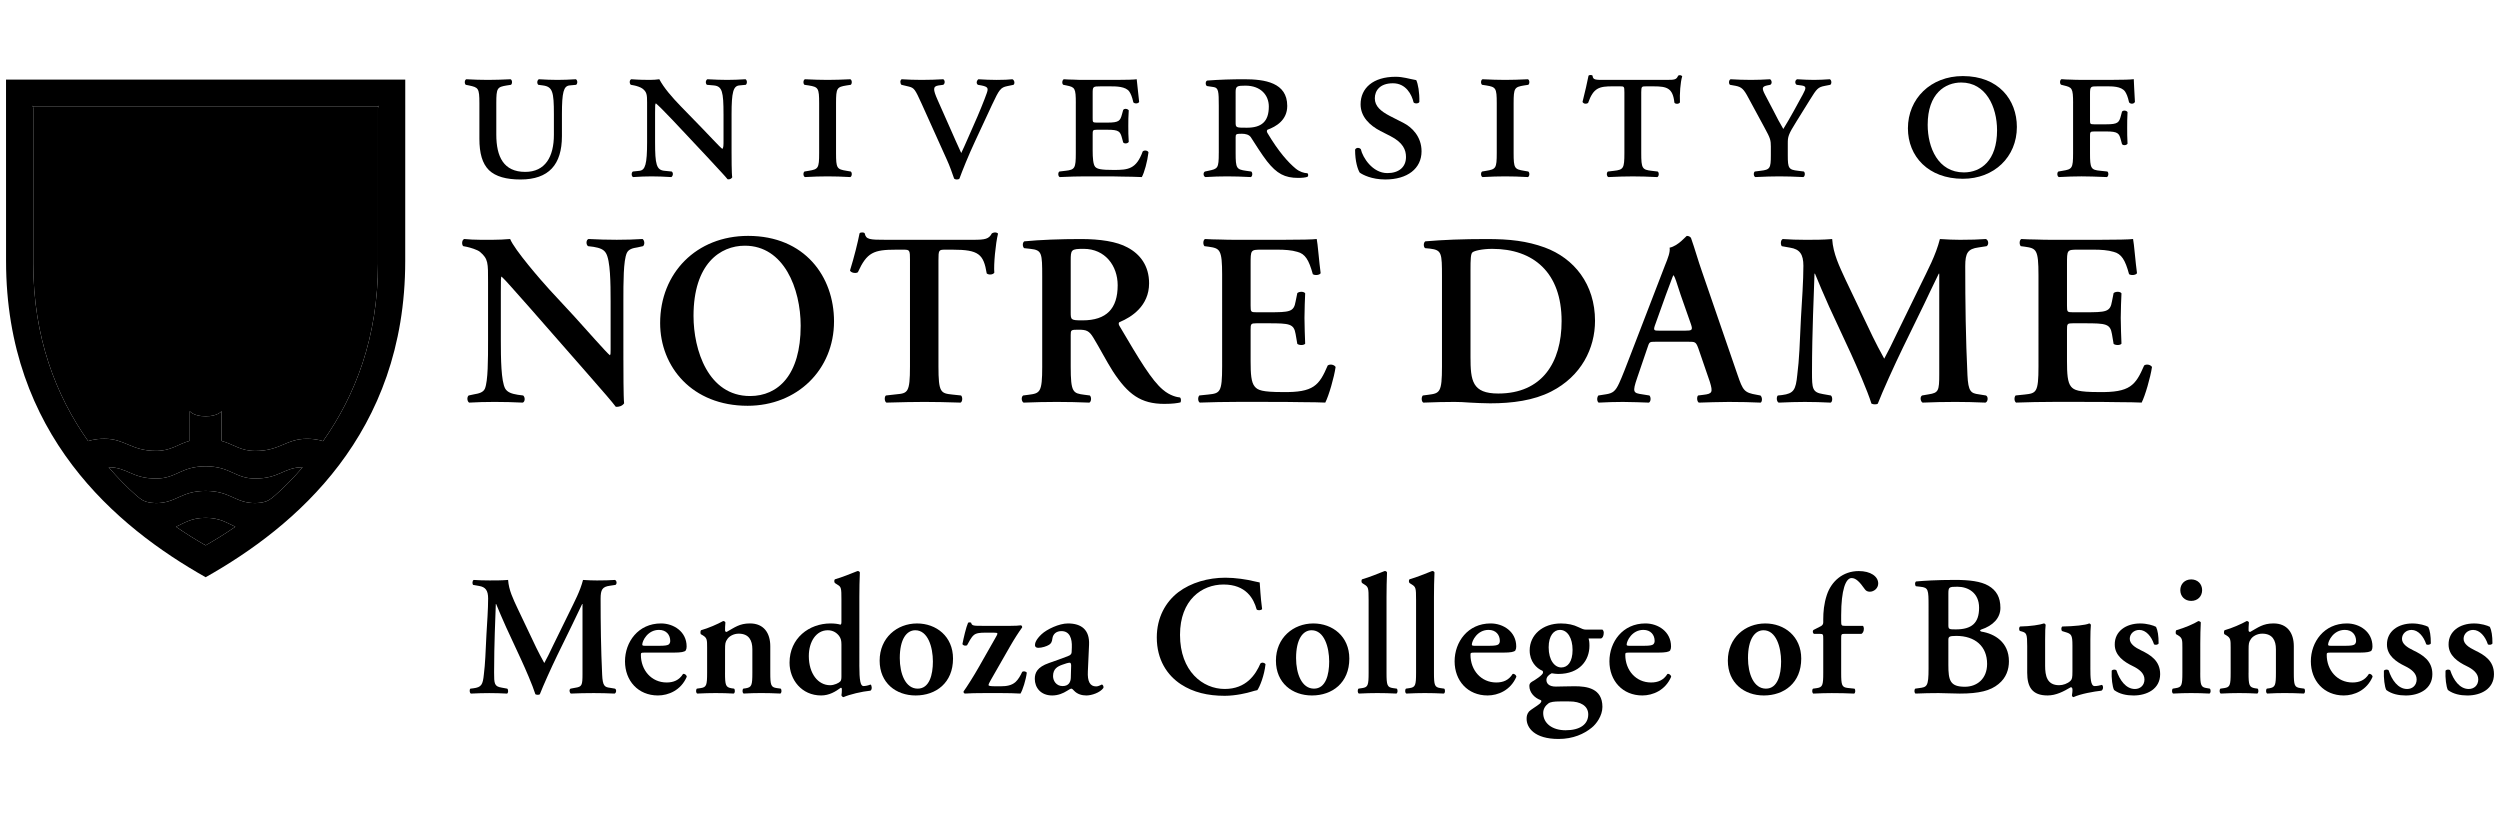 <?xml version="1.0" encoding="iso-8859-1"?>
<svg version="1.2" baseProfile="tiny" class="logocolor nd" xmlns="http://www.w3.org/2000/svg" xmlns:xlink="http://www.w3.org/1999/xlink" viewBox="0 0 215 70" xml:space="preserve">
<g>
	<g>
		<path class="primarycolor" d="M53.613,30.973c0,0.632,0,3.229,0.06,3.714c-0.165,0.239-0.461,0.318-0.713,0.299
			c-0.338-0.446-0.953-1.163-2.472-2.894l-4.944-5.643c-1.376-1.538-2.051-2.341-2.408-2.66c-0.064,0-0.064,0.235-0.064,1.355v4.114
			c0,1.586,0.022,3.532,0.379,4.167c0.191,0.314,0.548,0.439,1.08,0.526l0.461,0.06c0.188,0.149,0.169,0.554-0.041,0.614
			c-0.784-0.038-1.605-0.06-2.411-0.06c-0.882,0-1.452,0.022-2.195,0.06c-0.168-0.104-0.21-0.465-0.042-0.614l0.466-0.099
			c0.401-0.07,0.78-0.15,0.933-0.487c0.271-0.656,0.271-2.498,0.271-4.167v-5.004c0-1.646,0.022-1.984-0.698-2.596
			c-0.233-0.187-0.822-0.36-1.118-0.427l-0.318-0.061c-0.146-0.125-0.128-0.548,0.089-0.615c0.796,0.089,1.958,0.067,2.491,0.067
			c0.44,0,0.946-0.023,1.453-0.067c0.363,0.916,2.666,3.57,3.402,4.373l2.115,2.284c0.889,0.975,2.848,3.208,3.064,3.34
			c0.06-0.065,0.06-0.169,0.06-0.511v-4.118c0-1.581-0.019-3.528-0.405-4.16c-0.188-0.315-0.525-0.442-1.054-0.532l-0.484-0.061
			c-0.188-0.145-0.169-0.548,0.045-0.615c0.818,0.043,1.602,0.067,2.427,0.067c0.907,0,1.455-0.023,2.216-0.067
			c0.172,0.108,0.214,0.47,0.045,0.615l-0.488,0.108c-0.404,0.061-0.758,0.15-0.911,0.484c-0.293,0.656-0.293,2.491-0.293,4.16
			V30.973z"/>
		<path class="primarycolor" d="M64.057,21.13c3.364,0,4.801,3.697,4.801,6.887c0,4.245-1.947,6.042-4.354,6.042
			c-3.612,0-4.861-3.975-4.861-6.886C59.643,22.673,61.948,21.13,64.057,21.13z M64.334,20.286c-4.434,0-7.562,3.188-7.562,7.495
			c0,3.762,2.746,7.116,7.523,7.116c4.259,0,7.431-3.099,7.431-7.261C71.727,23.79,69.214,20.286,64.334,20.286z"/>
		<path class="primarycolor" d="M78.26,22.396c0-0.887-0.016-0.924-0.567-0.924h-0.625c-1.939,0-2.51,0.231-3.29,1.938
			c-0.153,0.126-0.593,0.064-0.679-0.146c0.357-1.144,0.679-2.449,0.822-3.195c0.042-0.061,0.131-0.08,0.235-0.08
			c0.083,0,0.169,0.019,0.21,0.08c0.108,0.531,0.404,0.554,1.838,0.554h7.492c1.032,0,1.351-0.067,1.605-0.554
			c0.083-0.039,0.168-0.08,0.251-0.08c0.127,0,0.236,0.041,0.277,0.104c-0.213,0.863-0.383,2.683-0.318,3.359
			c-0.108,0.173-0.465,0.216-0.653,0.065c-0.273-1.652-0.675-2.045-2.934-2.045h-0.644c-0.551,0-0.573,0.037-0.573,0.924v9.127
			c0,2.239,0.194,2.3,1.188,2.408l0.758,0.08c0.146,0.149,0.127,0.529-0.042,0.614c-1.229-0.038-2.175-0.06-3.105-0.06
			c-0.926,0-1.924,0.022-3.274,0.06c-0.17-0.085-0.192-0.506-0.042-0.614l0.886-0.099c0.991-0.089,1.182-0.15,1.182-2.389V22.396z"
			/>
		<path class="primarycolor" d="M92.081,22.439c0-0.966,0.022-1.038,1.122-1.038c1.838,0,2.917,1.458,2.917,3.131
			c0,2.006-0.952,3.019-3.022,3.019c-1.017,0-1.017-0.041-1.017-0.717V22.439z M89.631,31.523c0,2.239-0.188,2.3-1.181,2.428
			l-0.465,0.06c-0.188,0.149-0.127,0.529,0.042,0.614c0.971-0.038,1.923-0.06,2.854-0.06c0.927,0,1.876,0.022,2.803,0.06
			c0.175-0.085,0.197-0.465,0.044-0.614l-0.462-0.06c-0.993-0.128-1.185-0.188-1.185-2.428v-2.701c0-0.446,0.022-0.468,0.656-0.468
			c0.694,0,0.93,0.083,1.309,0.717c0.506,0.825,1.103,1.989,1.669,2.876c1.29,1.965,2.389,2.787,4.415,2.787
			c0.736,0,1.14-0.067,1.391-0.127c0.061-0.108,0.061-0.337-0.041-0.424c-0.251-0.022-0.863-0.149-1.458-0.656
			c-0.991-0.825-2.052-2.617-3.733-5.47c-0.086-0.127-0.128-0.296,0-0.36c1.032-0.423,2.532-1.395,2.532-3.334
			c0-1.521-0.784-2.517-1.857-3.083c-0.93-0.512-2.363-0.723-4.017-0.723c-1.729,0-3.526,0.067-4.857,0.198
			c-0.166,0.104-0.166,0.437-0.02,0.586l0.548,0.061c0.994,0.108,1.012,0.363,1.012,2.389V31.523z"/>
		<path class="primarycolor" d="M105.104,23.669c0-2.239-0.188-2.31-1.182-2.455l-0.337-0.043c-0.144-0.145-0.127-0.525,0.044-0.615
			c0.398,0.02,0.844,0.043,1.306,0.043c0.465,0.023,0.953,0.023,1.417,0.023h4.036c1.351,0,2.58-0.023,2.851-0.067
			c0.083,0.363,0.21,2.032,0.337,2.937c-0.085,0.175-0.506,0.211-0.674,0.086c-0.339-1.226-0.657-1.751-1.333-1.92
			c-0.486-0.15-1.121-0.187-1.688-0.187h-1.417c-0.911,0-0.911,0.037-0.911,1.237v3.576c0,0.549,0.022,0.571,0.512,0.571h1.007
			c1.844,0,2.2-0.022,2.351-0.933l0.146-0.717c0.17-0.151,0.571-0.151,0.676,0.022c-0.019,0.567-0.06,1.329-0.06,2.112
			c0,0.796,0.041,1.542,0.06,2.217c-0.104,0.151-0.506,0.151-0.676,0.019l-0.146-0.844c-0.15-0.886-0.507-0.929-2.351-0.929h-1.007
			c-0.49,0-0.512,0.043-0.512,0.572v2.684c0,1.075,0.042,1.833,0.363,2.196c0.251,0.295,0.612,0.463,2.385,0.463
			c2.683,0.043,3.146-0.571,3.882-2.286c0.194-0.143,0.555-0.08,0.679,0.128c-0.124,0.887-0.592,2.497-0.889,3.063
			c-0.464-0.019-1.14-0.038-2.025-0.038c-0.886-0.022-1.943-0.022-3.188-0.022h-2.408c-0.927,0-2.217,0.022-3.169,0.06
			c-0.169-0.085-0.188-0.465-0.039-0.614l0.777-0.08c0.994-0.108,1.182-0.169,1.182-2.408V23.669z"/>
		<path class="primarycolor" d="M126.463,23.265c0-0.994,0.02-1.437,0.168-1.561c0.147-0.133,0.829-0.302,1.708-0.302
			c3.532,0,5.959,2.032,5.959,6.211c0,3.574-1.688,6.23-5.446,6.23c-2.242,0-2.389-1.092-2.389-3.144V23.265z M124.01,31.523
			c0,2.239-0.188,2.3-1.181,2.428l-0.466,0.06c-0.143,0.149-0.124,0.529,0.044,0.614c0.928-0.038,1.88-0.06,2.683-0.06
			c0.398,0,0.844,0.022,1.352,0.06c0.506,0.022,1.079,0.061,1.712,0.061c1.922,0,3.736-0.249,5.237-1.01
			c2.618-1.331,3.781-3.736,3.781-6.083c0-3.15-1.797-5.383-4.332-6.313c-1.538-0.554-2.979-0.723-4.982-0.723
			c-2.07,0-3.762,0.067-5.281,0.198c-0.169,0.104-0.169,0.478-0.019,0.586l0.439,0.043c0.994,0.126,1.013,0.381,1.013,2.407V31.523z
			"/>
		<path class="primarycolor" d="M142.718,28.437c-0.5,0-0.567,0-0.338-0.608l0.886-2.472c0.385-0.994,0.551-1.52,0.633-1.67h0.041
			c0.108,0.151,0.236,0.549,0.596,1.67l0.889,2.533c0.17,0.506,0.083,0.547-0.506,0.547H142.718z M145.189,29.39
			c0.595,0,0.655,0,0.868,0.568l0.988,2.875c0.277,0.907,0.213,1.032-0.542,1.119l-0.471,0.06c-0.121,0.13-0.103,0.51,0.066,0.614
			c0.736-0.019,1.666-0.06,2.573-0.06c1.1,0,1.883,0.022,2.75,0.06c0.146-0.104,0.146-0.465-0.023-0.614l-0.315-0.06
			c-1.075-0.188-1.185-0.338-1.668-1.755l-3.046-8.847c-0.337-0.952-0.608-1.947-0.946-2.894c-0.086-0.108-0.193-0.169-0.363-0.169
			c-0.041,0-0.735,0.863-1.474,1.013c0.063,0.36-0.128,0.868-0.404,1.542l-2.896,7.519c-0.438,1.141-0.776,2.026-1.031,2.577
			c-0.318,0.697-0.548,0.885-1.163,0.975l-0.634,0.099c-0.144,0.191-0.124,0.51,0.025,0.614c0.736-0.038,1.392-0.06,2.087-0.06
			c0.866,0.022,1.567,0.022,2.235,0.06c0.176-0.085,0.194-0.465,0.045-0.614l-0.611-0.099c-0.783-0.112-0.866-0.173-0.44-1.42
			l0.864-2.534c0.188-0.568,0.169-0.568,0.717-0.568H145.189z"/>
		<path class="primarycolor" d="M170.791,34.011c0.21,0.089,0.189,0.529-0.041,0.614c-0.911-0.038-1.735-0.06-2.579-0.06
			c-0.991,0-1.902,0.022-2.83,0.06c-0.168-0.085-0.254-0.484-0.044-0.614l0.574-0.099c0.844-0.131,0.904-0.3,0.904-1.736v-6.674
			v-1.965h-0.042c-0.572,1.164-0.862,1.797-1.268,2.641l-1.813,3.719c-0.72,1.478-1.78,3.824-2.159,4.813
			c-0.084,0.086-0.397,0.086-0.548,0c-0.356-1.139-1.269-3.207-1.749-4.262l-1.883-4.058c-0.397-0.887-0.972-2.219-1.223-2.852
			h-0.044c-0.042,1.037-0.084,2.684-0.125,3.569c-0.044,1.291-0.089,3.173-0.089,4.902c0,1.398,0.021,1.731,0.934,1.881l0.694,0.123
			c0.149,0.13,0.149,0.529-0.02,0.614c-0.784-0.038-1.437-0.06-2.221-0.06c-0.674,0-1.433,0.022-2.255,0.06
			c-0.198-0.104-0.198-0.506-0.07-0.614l0.36-0.038c1.014-0.131,1.182-0.446,1.312-1.736c0.172-1.327,0.214-2.696,0.316-4.896
			c0.086-1.437,0.21-3.191,0.21-4.481c0-0.994-0.313-1.43-1.137-1.561l-0.721-0.128c-0.123-0.145-0.107-0.548,0.087-0.615
			c0.634,0.043,1.2,0.067,1.984,0.067c0.739,0,1.478,0,2.262-0.067c0.082,1.271,0.631,2.365,1.156,3.511l2.328,4.877
			c0.168,0.355,0.716,1.416,0.993,1.9c0.332-0.612,0.634-1.207,1.1-2.195l1.98-4.058c0.676-1.394,1.354-2.638,1.708-4.036
			c0.573,0.043,1.273,0.067,1.735,0.067c0.889,0,1.628-0.023,2.22-0.067c0.23,0.089,0.271,0.489,0.062,0.615l-0.695,0.108
			c-0.927,0.122-1.143,0.484-1.143,1.605c0,3.127,0.041,6.253,0.19,9.376c0.067,1.416,0.297,1.562,0.973,1.651L170.791,34.011z"/>
		<path class="primarycolor" d="M175.309,23.669c0-2.239-0.188-2.31-1.183-2.455l-0.337-0.043c-0.146-0.145-0.127-0.525,0.041-0.615
			c0.398,0.02,0.844,0.043,1.31,0.043c0.465,0.023,0.952,0.023,1.418,0.023h4.031c1.352,0,2.58-0.023,2.854-0.067
			c0.083,0.363,0.21,2.032,0.338,2.937c-0.086,0.175-0.506,0.211-0.682,0.086c-0.332-1.226-0.653-1.751-1.329-1.92
			c-0.487-0.15-1.114-0.187-1.688-0.187h-1.415c-0.906,0-0.906,0.037-0.906,1.237v3.576c0,0.549,0.019,0.571,0.506,0.571h1.013
			c1.841,0,2.198-0.022,2.348-0.933l0.143-0.717c0.17-0.151,0.571-0.151,0.676,0.022c-0.021,0.567-0.063,1.329-0.063,2.112
			c0,0.796,0.042,1.542,0.063,2.217c-0.104,0.151-0.506,0.151-0.676,0.019l-0.143-0.844c-0.149-0.886-0.507-0.929-2.348-0.929
			h-1.013c-0.487,0-0.506,0.043-0.506,0.572v2.684c0,1.075,0.044,1.833,0.355,2.196c0.256,0.295,0.612,0.463,2.39,0.463
			c2.682,0.043,3.146-0.571,3.89-2.286c0.188-0.143,0.547-0.08,0.675,0.128c-0.128,0.887-0.596,2.497-0.89,3.063
			c-0.467-0.019-1.143-0.038-2.028-0.038c-0.889-0.022-1.942-0.022-3.19-0.022h-2.405c-0.931,0-2.221,0.022-3.173,0.06
			c-0.162-0.085-0.188-0.465-0.042-0.614l0.783-0.08c0.994-0.108,1.183-0.169,1.183-2.408V23.669z"/>
		<path class="primarycolor" d="M41.228,8.878c0-1.317-0.095-1.355-0.895-1.53l-0.274-0.054c-0.13-0.099-0.111-0.424,0.042-0.479
			c0.65,0.034,1.245,0.056,1.86,0.056c0.604,0,1.201-0.022,1.946-0.056c0.153,0.056,0.172,0.38,0.036,0.479l-0.36,0.054
			c-0.822,0.137-0.901,0.213-0.901,1.53v2.696c0,1.91,0.633,3.209,2.488,3.209c1.72,0,2.465-1.299,2.465-3.19V9.816
			c0-1.915-0.112-2.354-0.937-2.468l-0.404-0.054c-0.131-0.118-0.112-0.385,0.044-0.479c0.609,0.034,1.048,0.056,1.603,0.056
			c0.554,0,0.978-0.022,1.586-0.056c0.156,0.094,0.156,0.38,0.019,0.479l-0.574,0.054c-0.497,0.058-0.646,0.573-0.646,2.468v1.891
			c0,2.448-1.13,3.729-3.561,3.729c-1.224,0-2.138-0.249-2.715-0.803c-0.573-0.57-0.822-1.45-0.822-2.696V8.878z"/>
		<path class="primarycolor" d="M62.222,9.816c0-1.915-0.111-2.392-0.818-2.468l-0.611-0.054c-0.134-0.118-0.118-0.385,0.038-0.479
			c0.707,0.034,1.144,0.056,1.704,0.056c0.551,0,0.975-0.022,1.583-0.056c0.15,0.094,0.15,0.38,0.019,0.479l-0.57,0.054
			c-0.5,0.058-0.652,0.573-0.652,2.468v3.208c0,0.385,0,1.934,0.057,2.223c-0.057,0.115-0.232,0.212-0.401,0.169
			c-0.209-0.268-0.595-0.666-1.777-1.949l-2.908-3.097c-0.726-0.764-1.223-1.263-1.472-1.474c-0.077,0-0.077,0.211-0.077,0.803
			v2.524c0,1.919,0.115,2.41,0.822,2.467l0.608,0.061c0.157,0.113,0.118,0.38-0.031,0.478c-0.714-0.041-1.153-0.06-1.701-0.06
			c-0.561,0-0.921,0.019-1.593,0.06c-0.153-0.08-0.153-0.382-0.019-0.478l0.574-0.061c0.497-0.057,0.653-0.573,0.653-2.467V8.803
			c0-0.634-0.019-0.902-0.405-1.188c-0.149-0.117-0.515-0.232-0.707-0.268L54.25,7.293c-0.13-0.118-0.13-0.405,0.038-0.479
			c0.726,0.056,1.243,0.056,1.646,0.056c0.268,0,0.532-0.022,0.768-0.056c0.379,0.728,1.089,1.548,1.867,2.349l1.803,1.854
			c0.421,0.422,1.529,1.632,1.74,1.782c0.111-0.043,0.111-0.31,0.111-0.764V9.816z"/>
		<path class="primarycolor" d="M70.447,8.878c0-1.317-0.077-1.393-0.896-1.53l-0.366-0.054c-0.131-0.099-0.115-0.424,0.041-0.479
			c0.745,0.034,1.338,0.056,1.946,0.056c0.615,0,1.208-0.022,1.953-0.056c0.153,0.056,0.172,0.38,0.038,0.479l-0.363,0.054
			c-0.825,0.137-0.901,0.213-0.901,1.53v4.282c0,1.322,0.076,1.393,0.901,1.529l0.363,0.061c0.134,0.095,0.115,0.417-0.038,0.478
			c-0.726-0.041-1.36-0.06-1.953-0.06c-0.608,0-1.201,0.019-1.946,0.06c-0.156-0.06-0.172-0.382-0.041-0.478l0.366-0.061
			c0.818-0.137,0.896-0.207,0.896-1.529V8.878z"/>
		<path class="primarycolor" d="M79.261,8.921c-0.574-1.267-0.647-1.36-1.105-1.477l-0.632-0.15c-0.117-0.118-0.137-0.385,0.017-0.479
			c0.5,0.034,1.13,0.056,1.72,0.056c0.694,0,1.248-0.022,1.856-0.056c0.156,0.075,0.175,0.38,0,0.479l-0.401,0.054
			c-0.493,0.077-0.493,0.325-0.076,1.263l0.94,2.12c0.478,1.093,0.799,1.803,1.086,2.43c0.385-0.802,0.71-1.605,1.073-2.406
			c0.401-0.88,0.937-2.205,1.127-2.758c0.138-0.403,0.111-0.533-0.458-0.648l-0.306-0.054c-0.175-0.118-0.112-0.366,0.038-0.479
			c0.557,0.034,1.051,0.056,1.567,0.056c0.611,0,1.054-0.022,1.359-0.056c0.186,0.075,0.229,0.38,0.093,0.479l-0.536,0.112
			c-0.573,0.118-0.688,0.29-1.299,1.586l-1.453,3.123c-0.573,1.22-1.131,2.613-1.36,3.248c-0.058,0.054-0.134,0.073-0.232,0.073
			c-0.074,0-0.15-0.019-0.223-0.073c-0.175-0.499-0.385-1.111-0.634-1.646L79.261,8.921z"/>
		<path class="primarycolor" d="M92.521,8.878c0-1.317-0.08-1.379-0.806-1.53l-0.268-0.054c-0.137-0.08-0.112-0.405,0.038-0.479
			c0.287,0.018,0.577,0.034,0.863,0.034c0.307,0.022,0.609,0.022,0.915,0.022h2.716c0.845,0,1.603-0.022,1.778-0.056
			c0.022,0.231,0.118,1.126,0.21,1.951c-0.077,0.156-0.386,0.168-0.498,0.038c-0.111-0.497-0.229-0.746-0.343-0.92
			c-0.303-0.458-1.166-0.458-1.622-0.458h-0.844c-0.672,0-0.691,0.02-0.691,0.608v2.126c0,0.347,0,0.384,0.363,0.384h0.898
			c1.016,0,1.108-0.153,1.264-0.727l0.099-0.361c0.092-0.142,0.379-0.116,0.478,0.034c-0.038,0.554-0.038,0.901-0.038,1.34
			c0,0.479,0,0.822,0.038,1.375c-0.098,0.154-0.385,0.173-0.478,0.043l-0.099-0.367c-0.156-0.573-0.248-0.723-1.264-0.723h-0.898
			c-0.363,0-0.363,0.057-0.363,0.436v1.375c0,0.578,0.038,1.173,0.213,1.374c0.172,0.198,0.517,0.272,1.603,0.272
			c1.226,0,1.934-0.062,2.487-1.591c0.134-0.131,0.44-0.093,0.497,0.079c-0.096,0.802-0.363,1.76-0.573,2.125
			c-0.59-0.022-1.144-0.041-1.679-0.041c-0.539-0.019-1.054-0.019-1.57-0.019h-1.685c-0.608,0-1.201,0.019-2.125,0.06
			c-0.15-0.06-0.169-0.382-0.032-0.478l0.516-0.061c0.819-0.094,0.898-0.207,0.898-1.529V8.878z"/>
		<path class="primarycolor" d="M106.264,7.901c0-0.496,0.137-0.535,0.845-0.535c1.338,0,2.01,0.841,2.01,1.796
			c0,1.319-0.653,1.822-1.893,1.822c-0.939,0-0.962,0-0.962-0.479V7.901z M104.814,13.16c0,1.322-0.073,1.356-0.901,1.529
			l-0.284,0.061c-0.175,0.077-0.156,0.417,0.036,0.478c0.671-0.041,1.261-0.06,1.873-0.06c0.596,0,1.23,0.019,2.033,0.06
			c0.149-0.06,0.168-0.382,0.035-0.478l-0.439-0.061c-0.825-0.118-0.902-0.207-0.902-1.529v-1.359c0-0.268,0.042-0.299,0.539-0.299
			c0.306,0,0.612,0.073,0.768,0.299c0.398,0.614,0.914,1.452,1.391,2.067c0.844,1.07,1.529,1.431,2.679,1.431
			c0.367,0,0.629-0.033,0.803-0.094c0.08-0.058,0.08-0.226,0-0.306c-0.306-0.013-0.665-0.117-1.012-0.398
			c-0.632-0.519-1.476-1.452-2.431-3.062c-0.058-0.094-0.076-0.212,0-0.282c0.745-0.271,1.701-0.826,1.701-2.05
			c0-2.009-1.927-2.293-3.711-2.293c-1.048,0-2.119,0.034-3.169,0.113c-0.192,0.061-0.156,0.456,0,0.478l0.535,0.08
			c0.436,0.057,0.458,0.379,0.458,1.623V13.16z"/>
		<path class="primarycolor" d="M118.718,11.266c-0.921-0.478-1.707-1.223-1.707-2.293c0-1.394,1.074-2.37,3.009-2.37
			c0.665,0,1.124,0.175,1.776,0.287c0.156,0.325,0.287,1.051,0.269,1.876c-0.059,0.156-0.404,0.168-0.498,0.038
			c-0.156-0.672-0.652-1.642-1.776-1.642c-1.129,0-1.557,0.642-1.557,1.294c0,0.688,0.522,1.112,1.288,1.515l1.186,0.605
			c0.691,0.352,1.545,1.154,1.545,2.435c0,1.491-1.22,2.424-3.117,2.424c-1.168,0-1.933-0.398-2.2-0.59
			c-0.169-0.273-0.398-0.958-0.398-1.971c0.076-0.191,0.362-0.21,0.496-0.038c0.15,0.691,0.991,2.051,2.279,2.051
			c0.975,0,1.603-0.503,1.603-1.384c0-0.61-0.248-1.237-1.334-1.796L118.718,11.266z"/>
		<path class="primarycolor" d="M128.721,8.878c0-1.317-0.08-1.393-0.901-1.53l-0.359-0.054c-0.137-0.099-0.115-0.424,0.035-0.479
			c0.749,0.034,1.338,0.056,1.948,0.056c0.612,0,1.204-0.022,1.956-0.056c0.15,0.056,0.169,0.38,0.032,0.479l-0.359,0.054
			c-0.822,0.137-0.901,0.213-0.901,1.53v4.282c0,1.322,0.079,1.393,0.901,1.529l0.359,0.061c0.137,0.095,0.118,0.417-0.032,0.478
			c-0.729-0.041-1.36-0.06-1.956-0.06c-0.61,0-1.199,0.019-1.948,0.06c-0.15-0.06-0.172-0.382-0.035-0.478l0.359-0.061
			c0.821-0.137,0.901-0.207,0.901-1.529V8.878z"/>
		<path class="primarycolor" d="M139.697,7.921c0-0.497-0.025-0.497-0.404-0.497h-0.596c-1.163,0-1.659,0.117-2.121,1.43
			c-0.191,0.118-0.401,0.067-0.479-0.089c0.21-0.825,0.425-1.777,0.517-2.261c0.076-0.074,0.274-0.074,0.348,0
			c0.019,0.385,0.286,0.366,1.051,0.366h5.315c0.708,0,0.845-0.022,0.994-0.366c0.134-0.074,0.287-0.037,0.348,0.06
			c-0.156,0.494-0.229,1.511-0.194,2.239c-0.073,0.15-0.401,0.169-0.479,0.02c-0.13-1.245-0.634-1.398-1.776-1.398h-0.654
			c-0.365,0-0.42,0-0.42,0.497v5.239c0,1.322,0.08,1.436,0.901,1.529l0.516,0.061c0.131,0.095,0.115,0.417-0.038,0.478
			c-0.789-0.041-1.509-0.06-2.104-0.06c-0.611,0-1.301,0.019-2.103,0.06c-0.156-0.06-0.176-0.382-0.039-0.478l0.517-0.061
			c0.822-0.094,0.901-0.207,0.901-1.529V7.921z"/>
		<path class="primarycolor" d="M152.294,12.626c0-0.591-0.054-0.746-0.534-1.628l-1.396-2.58c-0.401-0.764-0.592-0.933-1.089-1.035
			l-0.497-0.089c-0.136-0.118-0.095-0.424,0.054-0.479c0.634,0.034,1.07,0.056,1.762,0.056c0.576,0,1.013-0.022,1.629-0.056
			c0.148,0.075,0.209,0.38,0.018,0.479l-0.268,0.054c-0.423,0.096-0.484,0.213-0.175,0.803l0.711,1.356
			c0.283,0.577,0.569,1.093,0.856,1.585c0.306-0.516,0.593-0.97,0.921-1.585l0.764-1.398c0.287-0.531,0.321-0.704-0.133-0.761
			l-0.401-0.054c-0.176-0.099-0.157-0.405,0.038-0.479c0.576,0.034,1.013,0.056,1.452,0.056c0.423,0,0.821-0.022,1.357-0.056
			c0.151,0.056,0.189,0.38,0.041,0.479l-0.459,0.089c-0.596,0.116-0.694,0.232-1.287,1.191l-1.185,1.908
			c-0.685,1.092-0.723,1.281-0.723,1.838v1.032c0,1.13,0.073,1.244,0.895,1.337l0.484,0.061c0.13,0.095,0.111,0.417-0.044,0.478
			c-0.838-0.041-1.473-0.06-2.062-0.06c-0.615,0-1.207,0.019-2.064,0.06c-0.156-0.06-0.175-0.382-0.044-0.478l0.483-0.061
			c0.823-0.094,0.895-0.207,0.895-1.337V12.626z"/>
		<path class="primarycolor" d="M168.667,7.096c2.106,0,3.08,2.067,3.08,4.112c0,2.618-1.398,3.619-2.851,3.619
			c-2.22,0-3.115-2.124-3.115-4.096C165.781,8.032,167.291,7.096,168.667,7.096z M168.805,6.542c-2.775,0-4.724,1.952-4.724,4.494
			c0,2.412,1.758,4.339,4.724,4.339c2.691,0,4.646-1.876,4.646-4.457C173.451,8.587,171.881,6.542,168.805,6.542z"/>
		<path class="primarycolor" d="M178.287,8.874c0-1.319-0.094-1.357-0.806-1.529l-0.228-0.058c-0.133-0.099-0.117-0.42,0.039-0.478
			c0.261,0.02,0.534,0.039,0.821,0.039c0.287,0.019,0.596,0.019,0.898,0.019h2.656c0.844,0,1.57-0.019,1.838-0.058
			c0.02,0.229,0.039,1.126,0.099,1.953c-0.079,0.191-0.385,0.21-0.506,0.035c-0.108-0.497-0.227-0.745-0.338-0.917
			c-0.328-0.479-1.169-0.455-1.627-0.455h-0.746c-0.593,0-0.646,0-0.646,0.666v2.214c0,0.352,0,0.385,0.36,0.385h1.032
			c1.013,0,1.11-0.156,1.261-0.723l0.098-0.366c0.097-0.136,0.38-0.111,0.476,0.038c-0.031,0.558-0.031,0.895-0.031,1.341
			c0,0.478,0,0.822,0.031,1.376c-0.096,0.153-0.379,0.172-0.476,0.037l-0.098-0.361c-0.15-0.574-0.248-0.727-1.261-0.727h-1.032
			c-0.36,0-0.36,0.056-0.36,0.44v1.417c0,1.319,0.073,1.45,0.897,1.524l0.593,0.063c0.131,0.092,0.112,0.417-0.041,0.478
			c-0.959-0.038-1.586-0.061-2.179-0.061c-0.611,0-1.203,0.022-1.949,0.061c-0.157-0.061-0.175-0.385-0.042-0.478l0.363-0.063
			c0.822-0.132,0.902-0.205,0.902-1.524V8.874z"/>
	</g>
	<g>
		<path class="secondarycolor knockout" d="M32.507,9.295c0,0.098,0,13.393,0,13.393c0,6.31-1.946,11.313-4.727,15.253c0.003,0,0,0,0,0
			s-0.535-0.207-1.379-0.207c-1.784,0-2.319,1.047-4.443,1.047c-1.294,0-1.845-0.569-2.902-0.861v-2.563
			c0,0-0.315,0.445-1.367,0.445c-1.061,0-1.37-0.445-1.37-0.445v2.552c-1.061,0.301-1.608,0.867-2.898,0.867
			c-2.131,0-2.667-1.045-4.447-1.045c-0.851,0-1.392,0.205-1.392,0.205s-0.006,0.005,0,0c-2.784-3.935-4.72-8.939-4.72-15.249
			c0,0,0-13.295,0-13.393c0-0.103-0.102-0.212-0.102-0.212s0.102,0.099,0.204,0.099c0.099,0,14.722,0,14.722,0s14.595,0,14.71,0
			c0.111,0,0.209-0.099,0.209-0.099S32.507,9.192,32.507,9.295z"/>
		<path class="secondarycolor knockout" d="M23.637,42.618c-0.44,0.38-0.641,0.503-1.055,0.585c-0.201,0.048-0.634,0.063-0.634,0.063
			c-1.746,0-2.125-1.046-4.262-1.046c-2.131,0-2.516,1.046-4.265,1.046c0,0-0.427-0.015-0.628-0.063
			c-0.414-0.082-0.614-0.205-1.06-0.585c-0.86-0.751-1.605-1.529-2.393-2.435c1.603,0,2.004,0.972,4.081,0.972
			c1.749,0,2.134-1.051,4.265-1.051c2.137,0,2.516,1.051,4.262,1.051c2.083,0,2.472-0.972,4.08-0.972
			C25.248,41.089,24.5,41.867,23.637,42.618z"/>
		<path class="secondarycolor knockout" d="M17.687,46.902c-0.851-0.485-1.672-0.996-2.554-1.601c0.691-0.302,1.287-0.766,2.554-0.766
			c1.261,0,1.866,0.464,2.551,0.766C19.358,45.906,18.534,46.417,17.687,46.902z"/>
		<path class="tertiarycolor knockout" d="M17.32,33.472c0,0-1.061-0.722-4.074-0.338c-3.006,0.394-4.09-0.301-4.09-0.301s0-9.296,0-9.352
			c0-0.061-0.061-0.123-0.061-0.123s1.332,0.562,4.338,0.178c3.013-0.39,3.886,0.333,3.886,0.333V33.472z"/>
		<path class="tertiarycolor knockout" d="M26.223,23.481c0,0.056,0,9.358,0,9.358s-1.083,0.698-4.096,0.305c-3.01-0.391-4.071,0.337-4.071,0.337
			v-9.602c0,0,0.876-0.723,3.889-0.338c3.007,0.389,4.332-0.183,4.332-0.183S26.223,23.42,26.223,23.481z"/>
		<g>
			<g>
				<path class="primarycolor" d="M7.583,37.937L7.583,37.937C7.596,37.933,7.589,37.937,7.583,37.937z"/>
			</g>
			<g>
				<g>
					<path class="primarycolor" d="M11.348,26.783c0.118-0.273,0.197-0.455,0.271-0.582c0.044-0.08,0.099-0.099,0.166-0.113l0.067-0.014
						c0.013-0.022,0.013-0.061-0.006-0.075c-0.073,0.005-0.159,0.005-0.258,0.005c-0.083,0-0.172,0-0.287-0.005
						c-0.02,0.014-0.022,0.052,0,0.075l0.077,0.019c0.073,0.022,0.083,0.042,0.041,0.15c-0.14,0.366-0.3,0.735-0.439,1.073
						c-0.029-0.061-0.099-0.223-0.146-0.341l-0.191-0.477c-0.108-0.274-0.127-0.334-0.127-0.363c0-0.02,0.019-0.027,0.073-0.046
						l0.073-0.014c0.016-0.02,0.016-0.061-0.006-0.075c-0.14,0.005-0.229,0.005-0.351,0.005c-0.105,0-0.216,0-0.318-0.005
						c-0.025,0.005-0.025,0.052-0.009,0.075l0.063,0.01c0.109,0.023,0.131,0.06,0.201,0.239l0.465,1.135
						c0.051,0.108,0.095,0.24,0.124,0.347c0.013,0.01,0.032,0.02,0.051,0.02c0.02,0,0.039-0.01,0.048-0.02
						c0.042-0.135,0.163-0.444,0.274-0.689L11.348,26.783z"/>
					<path class="primarycolor" d="M12.536,27.392c0,0.281,0.019,0.296,0.144,0.306l0.057,0.01c0.019,0.022,0.019,0.069-0.007,0.079
						c-0.111-0.006-0.232-0.01-0.344-0.01c-0.118,0-0.242,0.003-0.354,0.01c-0.022-0.01-0.022-0.057-0.003-0.079l0.054-0.01
						c0.124-0.009,0.146-0.025,0.146-0.306v-1c0-0.285-0.022-0.29-0.146-0.309l-0.054-0.01c-0.019-0.02-0.019-0.07,0.003-0.075
						c0.112,0.005,0.23,0.005,0.354,0.005c0.112,0,0.233,0,0.344-0.005c0.025,0.005,0.025,0.055,0.007,0.075l-0.057,0.01
						c-0.125,0.019-0.144,0.023-0.144,0.309V27.392z"/>
					<path class="primarycolor" d="M13.622,26.233c0-0.118,0-0.118-0.07-0.118h-0.144c-0.242,0-0.313,0.029-0.411,0.246
						c-0.016,0.019-0.073,0.01-0.083-0.015c0.048-0.149,0.083-0.314,0.102-0.413c0.007-0.004,0.019-0.009,0.029-0.009
						c0.009,0,0.025,0.004,0.025,0.009c0.013,0.071,0.051,0.071,0.229,0.071h1.058c0.134,0,0.172-0.005,0.204-0.071
						c0.01-0.004,0.023-0.009,0.032-0.009c0.019,0,0.028,0.004,0.032,0.009c-0.023,0.112-0.045,0.343-0.036,0.432
						c-0.016,0.023-0.06,0.027-0.08,0.008c-0.038-0.21-0.086-0.258-0.366-0.258h-0.147c-0.073,0-0.073,0-0.073,0.118v1.159
						c0,0.281,0.025,0.296,0.144,0.306l0.099,0.01c0.016,0.022,0.016,0.069-0.01,0.079c-0.149-0.006-0.268-0.01-0.379-0.01
						c-0.111,0-0.239,0.003-0.404,0.01c-0.022-0.01-0.022-0.062-0.003-0.079l0.108-0.01c0.122-0.009,0.144-0.025,0.144-0.306V26.233
						z"/>
					<path class="primarycolor" d="M15.39,27.163c0.076,0,0.099,0,0.127,0.07l0.115,0.323c0.031,0.117,0.016,0.136-0.077,0.142
						l-0.057,0.01c-0.013,0.017-0.013,0.069,0.009,0.079c0.096-0.006,0.213-0.01,0.328-0.01c0.137,0,0.239,0.003,0.347,0.01
						c0.019-0.01,0.019-0.057-0.003-0.079l-0.038-0.01c-0.14-0.025-0.156-0.038-0.21-0.221l-0.389-1.126
						c-0.044-0.118-0.08-0.244-0.124-0.366c-0.01-0.013-0.022-0.022-0.042-0.022c-0.003,0-0.092,0.112-0.188,0.126
						c0.006,0.046-0.019,0.113-0.057,0.198l-0.363,0.96c-0.058,0.146-0.099,0.258-0.128,0.328c-0.041,0.086-0.076,0.115-0.156,0.124
						l-0.073,0.01c-0.025,0.027-0.019,0.069,0,0.079c0.093-0.006,0.182-0.01,0.261-0.01c0.112,0.003,0.201,0.003,0.287,0.01
						c0.022-0.01,0.029-0.057,0.01-0.079l-0.08-0.01c-0.099-0.016-0.109-0.025-0.058-0.178l0.096-0.287
						c0.028-0.07,0.035-0.07,0.108-0.07H15.39z M15.078,27.036c-0.089,0-0.089-0.005-0.05-0.112c0,0,0.171-0.506,0.188-0.525
						c0,0,0.003-0.026,0.016-0.026c0.016,0,0.016,0.026,0.016,0.026c0.013,0.019,0.182,0.528,0.182,0.528
						c0.035,0.096,0.028,0.108-0.07,0.108H15.078z"/>
					<path class="primarycolor" d="M10.979,29.338c0-0.127,0.003-0.182,0.022-0.197c0.013-0.013,0.099-0.037,0.198-0.037
						c0.408,0,0.688,0.263,0.688,0.792c0,0.452-0.194,0.79-0.627,0.79c-0.258,0-0.28-0.137-0.28-0.4V29.338z M10.701,30.39
						c0,0.287-0.028,0.296-0.14,0.309l-0.054,0.009c-0.016,0.02-0.016,0.07,0.007,0.08c0.108-0.003,0.217-0.009,0.309-0.009
						c0.048,0,0.096,0.006,0.156,0.009c0.054,0,0.124,0.01,0.197,0.01c0.22,0,0.43-0.038,0.605-0.131
						c0.299-0.175,0.433-0.478,0.433-0.774c0-0.398-0.204-0.685-0.497-0.808c-0.178-0.07-0.347-0.087-0.577-0.087
						c-0.239,0-0.436,0.008-0.608,0.018c-0.019,0.015-0.019,0.065,0,0.08l0.051,0.005c0.108,0.019,0.118,0.051,0.118,0.309V30.39z"
						/>
					<path class="primarycolor" d="M12.568,29.39c0-0.286-0.022-0.295-0.146-0.309l-0.042-0.009c-0.019-0.019-0.019-0.066,0.006-0.074
						c0.102,0.003,0.22,0.008,0.338,0.008c0.111,0,0.232-0.004,0.347-0.008c0.016,0.008,0.022,0.055,0.003,0.074l-0.058,0.009
						c-0.121,0.014-0.144,0.023-0.144,0.309v0.621c0,0.365,0.109,0.675,0.469,0.675c0.34,0,0.484-0.265,0.484-0.672v-0.332
						c0-0.204,0-0.456-0.048-0.531c-0.022-0.042-0.066-0.066-0.13-0.07l-0.054-0.009c-0.022-0.019-0.022-0.066,0.007-0.074
						c0.089,0.003,0.188,0.008,0.287,0.008c0.111,0,0.182-0.004,0.28-0.008c0.019,0.013,0.028,0.055,0.006,0.074l-0.064,0.014
						c-0.044,0.01-0.092,0.019-0.112,0.066c-0.031,0.076-0.031,0.318-0.031,0.531v0.319c0,0.242-0.042,0.468-0.175,0.618
						c-0.134,0.149-0.331,0.207-0.51,0.207c-0.246,0-0.417-0.057-0.542-0.178c-0.115-0.111-0.172-0.3-0.172-0.573V29.39z"/>
					<path class="primarycolor" d="M14.912,29.39c0-0.276,0.025-0.286,0.146-0.305l0.058-0.008c0.022-0.019,0.016-0.072-0.006-0.08
						c-0.112,0.003-0.229,0.008-0.348,0.008c-0.117,0-0.232-0.004-0.366-0.008c-0.022,0.008-0.022,0.061-0.003,0.08l0.073,0.008
						c0.124,0.019,0.146,0.029,0.146,0.305v1c0,0.28-0.022,0.29-0.146,0.306l-0.08,0.013c-0.029,0.02-0.013,0.07,0.006,0.08
						c0.108-0.003,0.239-0.009,0.369-0.009h0.274c0.144,0,0.274,0,0.379,0.006c0.111,0,0.197,0,0.248,0.003
						c0.029-0.073,0.083-0.277,0.109-0.393c-0.016-0.019-0.058-0.027-0.08-0.019c-0.124,0.282-0.166,0.294-0.453,0.294
						c-0.21,0-0.251-0.022-0.28-0.054c-0.042-0.053-0.048-0.146-0.048-0.283V29.39z"/>
					<g>
						<path class="primarycolor" d="M15.435,29.912l-0.006,0.022l0.08-0.003l0.006-0.016c0.028-0.073,0.061-0.16,0.163-0.16
							c0.038,0,0.08,0.017,0.188,0.061l0.029,0.016c0.21,0.099,0.239,0.111,0.309,0.108c0.115,0.002,0.248-0.089,0.277-0.303v-0.018
							l-0.08,0.004l-0.003,0.013c-0.025,0.115-0.077,0.166-0.166,0.166c-0.051,0-0.067-0.005-0.246-0.094
							c-0.171-0.08-0.229-0.094-0.29-0.094C15.696,29.616,15.479,29.601,15.435,29.912z"/>
					</g>
				</g>
				<path class="primarycolor" d="M26.956,23.841V22.43c0,0-1.844,0.815-5.01,0.36c-3.007-0.42-4.259,0.405-4.259,0.405
					s-1.255-0.825-4.255-0.405c-3.173,0.456-5.014-0.36-5.014-0.36v1.411h-0.84v10.715h8.734c0,0,0.424,0.533,1.376,0.533
					s1.37-0.533,1.37-0.533H27.8V23.841H26.956z M17.32,33.472c0,0-1.061-0.722-4.074-0.338c-3.006,0.394-4.09-0.301-4.09-0.301
					s0-9.296,0-9.352c0-0.061-0.061-0.123-0.061-0.123s1.332,0.562,4.338,0.178c3.013-0.39,3.886,0.333,3.886,0.333V33.472z
					 M26.223,23.481c0,0.056,0,9.358,0,9.358s-1.083,0.698-4.096,0.305c-3.01-0.391-4.071,0.337-4.071,0.337v-9.602
					c0,0,0.876-0.723,3.889-0.338c3.007,0.389,4.332-0.183,4.332-0.183S26.223,23.42,26.223,23.481z"/>
				<g>
					<path class="primarycolor" d="M20.158,26.479c-0.019,0.022-0.061,0.022-0.077,0.009c-0.042-0.166-0.146-0.381-0.449-0.381
						c-0.296,0-0.592,0.234-0.592,0.755c0,0.543,0.306,0.807,0.605,0.807c0.296,0,0.424-0.212,0.484-0.376
						c0.019-0.028,0.061-0.012,0.07,0.01c-0.013,0.168-0.08,0.342-0.111,0.388c-0.026,0.006-0.055,0.016-0.08,0.019
						c-0.055,0.02-0.214,0.067-0.363,0.067c-0.227,0-0.427-0.052-0.589-0.175c-0.188-0.135-0.328-0.37-0.328-0.704
						c0-0.295,0.115-0.526,0.29-0.676c0.169-0.14,0.408-0.219,0.637-0.219c0.131,0,0.291,0.031,0.404,0.06
						c0.029,0.01,0.042,0.01,0.061,0.02C20.123,26.134,20.13,26.286,20.158,26.479z"/>
					<path class="primarycolor" d="M20.614,26.392c0-0.285-0.029-0.29-0.156-0.309l-0.038-0.01c-0.02-0.02-0.02-0.07,0.006-0.075
						c0.045,0.005,0.103,0.005,0.163,0.005c0.057,0,0.115,0,0.175,0h0.456c0.172,0,0.319,0,0.354-0.005
						c0.01,0.046,0.026,0.252,0.045,0.371c-0.01,0.022-0.067,0.029-0.085,0.009c-0.042-0.156-0.083-0.22-0.163-0.245
						c-0.064-0.02-0.137-0.02-0.213-0.02h-0.134c-0.108,0-0.108,0-0.108,0.156v0.487c0,0.07,0,0.07,0.061,0.07h0.083
						c0.232,0,0.274,0,0.292-0.116l0.02-0.094c0.022-0.014,0.07-0.014,0.08,0.005c0,0.07-0.006,0.164-0.006,0.266
						c0,0.099,0.006,0.204,0.006,0.284c-0.009,0.019-0.058,0.019-0.08,0.003l-0.02-0.111c-0.019-0.104-0.06-0.113-0.292-0.113
						h-0.083c-0.061,0-0.061,0.01-0.061,0.072v0.309c0,0.135,0.003,0.234,0.042,0.277c0.031,0.042,0.038,0.061,0.254,0.061
						c0.332,0.003,0.351-0.076,0.443-0.286c0.019-0.02,0.067-0.01,0.085,0.019c-0.019,0.108-0.076,0.313-0.117,0.385
						c-0.052-0.006-0.099-0.006-0.208-0.006c-0.108-0.003-0.2-0.003-0.356-0.003h-0.293c-0.114,0-0.273,0.003-0.391,0.01
						c-0.022-0.01-0.025-0.057-0.003-0.079l0.088-0.01c0.127-0.009,0.156-0.025,0.156-0.306V26.392z"/>
					<path class="primarycolor" d="M22.42,26.341c0-0.127,0.003-0.182,0.022-0.198c0.013-0.019,0.009-0.037,0.11-0.037
						c0.415,0,0.701,0.258,0.701,0.782c0,0.461-0.203,0.799-0.643,0.799c-0.258,0-0.191-0.142-0.191-0.399V26.341z M22.133,27.392
						c0,0.281-0.025,0.296-0.143,0.306l-0.051,0.01c-0.013,0.022-0.013,0.069,0.006,0.079c0.108-0.006,0.219-0.01,0.312-0.01
						c0.048,0,0.099,0.003,0.163,0.01c0.06,0.003,0.08,0.009,0.153,0.009c0.226,0,0.398-0.035,0.573-0.133
						c0.303-0.169,0.439-0.472,0.439-0.774c0-0.398-0.207-0.685-0.506-0.806c-0.179-0.065-0.309-0.084-0.545-0.084
						c-0.242,0-0.388,0.005-0.57,0.019c-0.019,0.017-0.019,0.065,0,0.08l0.051,0.005c0.117,0.012,0.117,0.047,0.117,0.306V27.392z"
						/>
					<path class="primarycolor" d="M24.668,26.07c0.385,0,0.551,0.473,0.551,0.876c0,0.54-0.223,0.769-0.503,0.769
						c-0.41,0-0.558-0.506-0.558-0.877C24.159,26.266,24.426,26.07,24.668,26.07z M24.697,25.962c-0.51,0-0.873,0.408-0.873,0.956
						c0,0.475,0.318,0.907,0.873,0.907c0.494,0,0.86-0.4,0.86-0.929C25.558,26.408,25.264,25.962,24.697,25.962z"/>
					<path class="primarycolor" d="M19.388,30.708c-0.048-0.061-0.08-0.244-0.08-0.412c0.019-0.024,0.06-0.024,0.08-0.01
						c0.051,0.142,0.194,0.429,0.446,0.429c0.197,0,0.309-0.128,0.309-0.287c0-0.156-0.07-0.282-0.268-0.39l-0.108-0.065
						c-0.194-0.113-0.37-0.277-0.37-0.516c0-0.268,0.198-0.494,0.577-0.494c0.137,0,0.229,0.035,0.356,0.053
						c0.029,0.062,0.058,0.241,0.058,0.362c-0.016,0.022-0.061,0.032-0.086,0.009c-0.034-0.136-0.13-0.318-0.356-0.318
						c-0.205,0-0.291,0.14-0.291,0.285c0,0.112,0.077,0.23,0.249,0.329l0.166,0.083c0.162,0.094,0.35,0.258,0.35,0.531
						c0,0.304-0.229,0.53-0.605,0.53C19.582,30.826,19.438,30.742,19.388,30.708z"/>
					<path class="primarycolor" d="M20.917,29.409c0-0.242,0-0.287-0.109-0.305l-0.091-0.009c-0.013-0.018-0.013-0.065,0.002-0.08
						c0.186-0.018,0.338-0.018,0.581-0.018s0.427,0.032,0.541,0.106c0.137,0.085,0.223,0.225,0.223,0.403
						c0,0.408-0.376,0.522-0.583,0.522c-0.022,0-0.042,0-0.067-0.006c-0.019-0.012-0.022-0.051-0.01-0.065
						c0.242-0.046,0.325-0.225,0.325-0.444c0-0.217-0.137-0.41-0.369-0.41c-0.137,0-0.137,0.01-0.137,0.114v1.172
						c0,0.287,0.022,0.296,0.15,0.306l0.095,0.013c0.013,0.02,0.013,0.07-0.006,0.08c-0.157-0.003-0.271-0.009-0.386-0.009
						c-0.112,0-0.229,0.006-0.341,0.009c-0.019-0.009-0.019-0.06,0-0.08l0.042-0.003c0.121-0.019,0.14-0.028,0.14-0.315V29.409z"/>
					<path class="primarycolor" d="M22.461,30.39c0,0.287-0.025,0.296-0.147,0.306l-0.099,0.013c-0.012,0.02-0.012,0.07,0.01,0.08
						c0.111-0.003,0.274-0.009,0.385-0.009h0.299c0.156,0,0.287,0,0.395,0.006c0.108,0,0.163,0,0.22,0.003
						c0.031-0.073,0.089-0.277,0.108-0.393c-0.019-0.024-0.061-0.034-0.086-0.019c-0.092,0.222-0.112,0.301-0.449,0.294
						c-0.217,0-0.258-0.022-0.291-0.054c-0.038-0.053-0.044-0.146-0.044-0.287v-0.296c0-0.066,0-0.075,0.063-0.075h0.122
						c0.229,0,0.277,0.009,0.29,0.116l0.019,0.108c0.019,0.02,0.07,0.02,0.086,0c-0.007-0.082-0.01-0.178-0.01-0.28
						c0-0.099,0.003-0.192,0.01-0.272c-0.017-0.02-0.067-0.02-0.086,0l-0.019,0.087c-0.013,0.115-0.061,0.124-0.29,0.124h-0.122
						c-0.063,0-0.063-0.009-0.063-0.077v-0.496c0-0.15,0-0.155,0.108-0.155h0.175c0.07,0,0.149,0.005,0.21,0.024
						c0.086,0.019,0.121,0.088,0.166,0.239c0.019,0.022,0.073,0.013,0.083-0.01c-0.013-0.111-0.032-0.325-0.042-0.369
						c-0.032,0.003-0.188,0.008-0.356,0.008h-0.497c-0.051,0-0.111,0-0.168-0.004c-0.061,0-0.118-0.003-0.166-0.003
						c-0.022,0.008-0.022,0.061-0.01,0.08l0.048,0.003c0.122,0.014,0.147,0.023,0.147,0.309V30.39z"/>
					<path class="primarycolor" d="M23.965,30.708c-0.045-0.061-0.08-0.244-0.08-0.412c0.016-0.024,0.063-0.024,0.08-0.01
						c0.054,0.142,0.188,0.429,0.446,0.429c0.198,0,0.312-0.128,0.312-0.287c0-0.156-0.073-0.282-0.264-0.39l-0.112-0.065
						c-0.204-0.113-0.373-0.277-0.373-0.516c0-0.268,0.194-0.494,0.58-0.494c0.131,0,0.233,0.035,0.351,0.053
						c0.028,0.062,0.057,0.241,0.057,0.362c-0.016,0.022-0.057,0.032-0.085,0.009c-0.039-0.136-0.131-0.318-0.351-0.318
						c-0.208,0-0.297,0.14-0.297,0.285c0,0.112,0.081,0.23,0.252,0.329l0.162,0.083c0.17,0.094,0.354,0.258,0.354,0.531
						c0,0.304-0.223,0.53-0.599,0.53C24.152,30.826,24.019,30.742,23.965,30.708z"/>
				</g>
			</g>
			<path class="primarycolor" d="M17.687,6.848H0.518l0.003,15.601c0,14.878,9.454,22.844,17.166,27.193
				c7.712-4.349,17.162-12.314,17.162-27.193l0.003-15.601H17.687z M17.687,46.902c-0.851-0.485-1.672-0.996-2.554-1.601
				c0.691-0.302,1.287-0.766,2.554-0.766c1.261,0,1.866,0.464,2.551,0.766C19.358,45.906,18.534,46.417,17.687,46.902z
				 M23.637,42.618c-0.44,0.38-0.641,0.503-1.055,0.585c-0.201,0.048-0.634,0.063-0.634,0.063c-1.746,0-2.125-1.046-4.262-1.046
				c-2.131,0-2.516,1.046-4.265,1.046c0,0-0.427-0.015-0.628-0.063c-0.414-0.082-0.614-0.205-1.06-0.585
				c-0.86-0.751-1.605-1.529-2.393-2.435c1.603,0,2.004,0.972,4.081,0.972c1.749,0,2.134-1.051,4.265-1.051
				c2.137,0,2.516,1.051,4.262,1.051c2.083,0,2.472-0.972,4.08-0.972C25.248,41.089,24.5,41.867,23.637,42.618z M32.507,9.295
				c0,0.098,0,13.393,0,13.393c0,6.31-1.946,11.313-4.727,15.253c0.003,0,0,0,0,0s-0.535-0.207-1.379-0.207
				c-1.784,0-2.319,1.047-4.443,1.047c-1.294,0-1.845-0.569-2.902-0.861v-2.563c0,0-0.315,0.445-1.367,0.445
				c-1.061,0-1.37-0.445-1.37-0.445v2.552c-1.061,0.301-1.608,0.867-2.898,0.867c-2.131,0-2.667-1.045-4.447-1.045
				c-0.851,0-1.392,0.205-1.392,0.205s-0.006,0.005,0,0c-2.784-3.935-4.72-8.939-4.72-15.249c0,0,0-13.295,0-13.393
				c0-0.103-0.102-0.212-0.102-0.212s0.102,0.099,0.204,0.099c0.099,0,14.722,0,14.722,0s14.595,0,14.71,0
				c0.111,0,0.209-0.099,0.209-0.099S32.507,9.192,32.507,9.295z"/>
			<path class="primarycolor" d="M18.958,19.592c0,0,0.108,0.089,0.197,0.089c0.093,0,5.807,0,5.807,0l1.988,1.16v-4.711l-1.988,1.153
				c0,0-5.714,0-5.807,0c-0.089,0-0.213,0.105-0.213,0.105s0.115-0.118,0.115-0.226c0-0.103,0-4.452,0-4.452l1.157-1.999h-5.056
				l1.16,1.999c0,0,0,4.349,0,4.452c0,0.113,0.105,0.22,0.105,0.22s-0.105-0.099-0.213-0.099s-5.797,0-5.797,0l-1.995-1.153v4.711
				l1.995-1.16c0,0,5.702,0,5.8,0s0.21-0.089,0.21-0.089s-0.105,0.108-0.105,0.207c0,0.102,0,2.296,0,2.296s0.8,0.086,1.37,0.41
				c0.57-0.323,1.37-0.41,1.37-0.41s0-2.214,0-2.303C19.056,19.7,18.958,19.592,18.958,19.592z"/>
		</g>
		<path class="primarycolor" d="M6.204,12.081c-0.322-0.061-2.099-0.411-2.099-0.411s1.191,1.359,1.408,1.608
			c-0.217,0.242-1.408,1.609-1.408,1.609s1.774-0.352,2.099-0.417c0.102,0.304,0.685,2.021,0.685,2.021s0.585-1.717,0.688-2.021
			c0.325,0.065,2.096,0.417,2.096,0.417s-1.191-1.36-1.404-1.609c0.213-0.249,1.404-1.608,1.404-1.608s-1.771,0.35-2.096,0.411
			c-0.103-0.309-0.688-2.021-0.688-2.021S6.306,11.772,6.204,12.081z M6.85,11.664l0.039-0.304l0.041,0.304l0.319,0.993l1.02-0.22
			l0.283-0.121l-0.242,0.191l-0.704,0.771l0.704,0.768l0.242,0.195l-0.283-0.125l-1.02-0.22L6.93,14.887l-0.041,0.309L6.85,14.887
			l-0.318-0.991l-1.02,0.22l-0.287,0.125l0.246-0.195l0.704-0.768l-0.704-0.771l-0.246-0.191l0.287,0.121l1.02,0.22L6.85,11.664z"/>
		<polygon class="tertiarycolor knockout" points="6.85,11.664 6.889,11.36 6.93,11.664 7.249,12.657 8.268,12.438 8.551,12.316 8.309,12.508 
			7.605,13.278 8.309,14.046 8.551,14.241 8.268,14.116 7.249,13.896 6.93,14.887 6.889,15.196 6.85,14.887 6.532,13.896 
			5.513,14.116 5.226,14.241 5.471,14.046 6.175,13.278 5.471,12.508 5.226,12.316 5.513,12.438 6.532,12.657 		"/>
	</g>
	<g>
		<path class="primarycolor" d="M52.885,59.223c0.146,0.059,0.132,0.367-0.03,0.425c-0.631-0.029-1.204-0.043-1.791-0.043
			c-0.69,0-1.321,0.014-1.967,0.043c-0.117-0.058-0.176-0.338-0.029-0.425l0.396-0.074c0.586-0.088,0.631-0.205,0.631-1.204v-4.637
			v-1.366h-0.029c-0.396,0.809-0.602,1.248-0.881,1.835l-1.262,2.584c-0.499,1.027-1.233,2.657-1.497,3.346
			c-0.059,0.061-0.279,0.061-0.382,0c-0.249-0.791-0.88-2.23-1.218-2.964l-1.306-2.818c-0.279-0.616-0.675-1.541-0.852-1.982H42.64
			c-0.03,0.721-0.059,1.864-0.088,2.481c-0.029,0.896-0.059,2.201-0.059,3.405c0,0.969,0.015,1.203,0.646,1.306l0.485,0.089
			c0.103,0.087,0.103,0.367-0.015,0.425c-0.543-0.029-0.999-0.043-1.542-0.043c-0.47,0-0.998,0.014-1.57,0.043
			c-0.132-0.073-0.132-0.352-0.044-0.425l0.25-0.03c0.704-0.089,0.821-0.308,0.91-1.204c0.117-0.924,0.146-1.877,0.22-3.403
			c0.059-0.999,0.146-2.218,0.146-3.112c0-0.69-0.22-0.998-0.793-1.086l-0.498-0.088c-0.089-0.104-0.074-0.383,0.058-0.426
			c0.44,0.029,0.837,0.043,1.38,0.043c0.514,0,1.027,0,1.57-0.044c0.059,0.88,0.441,1.645,0.809,2.437l1.614,3.391
			c0.118,0.25,0.499,0.983,0.689,1.32c0.236-0.424,0.441-0.837,0.764-1.525l1.38-2.817c0.469-0.969,0.94-1.835,1.188-2.804
			c0.397,0.029,0.881,0.043,1.204,0.043c0.617,0,1.131-0.014,1.542-0.044c0.162,0.06,0.19,0.338,0.044,0.427l-0.485,0.073
			c-0.646,0.088-0.792,0.337-0.792,1.116c0,2.172,0.03,4.344,0.132,6.517c0.044,0.982,0.205,1.086,0.675,1.144L52.885,59.223z"/>
		<path class="primarycolor" d="M55.424,56.125c-0.279,0-0.308,0.015-0.308,0.191c0,1.321,0.909,2.377,2.215,2.377
			c0.588,0,1.072-0.19,1.41-0.733c0.147-0.044,0.308,0.103,0.323,0.236c-0.499,1.173-1.585,1.613-2.481,1.613
			c-1.703,0-2.833-1.263-2.833-2.936c0-1.659,1.13-3.258,3.098-3.258c1.086,0,2.202,0.703,2.202,1.981
			c0,0.131-0.015,0.219-0.074,0.337c-0.087,0.133-0.425,0.19-1.012,0.19H55.424z M56.775,55.537c0.425,0,0.616-0.043,0.719-0.103
			c0.088-0.058,0.146-0.176,0.146-0.308c0-0.528-0.337-0.955-0.968-0.955c-0.983,0-1.438,0.955-1.438,1.263
			c0,0.06,0.029,0.103,0.205,0.103H56.775z"/>
		<path class="primarycolor" d="M62.352,57.857c0,1.086,0.059,1.246,0.558,1.335l0.22,0.03c0.103,0.103,0.088,0.367-0.029,0.425
			c-0.514-0.029-1.014-0.043-1.556-0.043c-0.47,0-0.969,0.014-1.585,0.043c-0.117-0.058-0.131-0.322-0.029-0.425l0.323-0.045
			c0.5-0.074,0.558-0.234,0.558-1.32v-2.158c0-0.66,0-0.836-0.367-1.057l-0.176-0.103c-0.043-0.059-0.043-0.265,0.015-0.338
			c0.631-0.176,1.438-0.528,1.908-0.792c0.104,0,0.162,0.059,0.191,0.116c-0.029,0.279-0.029,0.56-0.029,0.676
			c0,0.104,0.044,0.133,0.132,0.147c0.69-0.382,1.101-0.733,2.011-0.733c1.188,0,1.747,0.821,1.747,1.967v2.274
			c0,1.086,0.059,1.246,0.558,1.32l0.337,0.045c0.103,0.103,0.088,0.367-0.029,0.425c-0.617-0.029-1.115-0.043-1.659-0.043
			c-0.484,0-0.983,0.014-1.497,0.043c-0.118-0.058-0.132-0.322-0.03-0.425l0.221-0.03c0.498-0.089,0.557-0.249,0.557-1.335v-2.025
			c0-0.749-0.293-1.336-1.173-1.336c-0.456,0-0.822,0.235-0.969,0.455c-0.191,0.264-0.206,0.396-0.206,0.939V57.857z"/>
		<path class="primarycolor" d="M73.903,57.212c0,1.335,0.102,1.79,0.352,1.79c0.162,0,0.396-0.044,0.617-0.133
			c0.117,0.089,0.146,0.44-0.015,0.529c-0.749,0.073-1.791,0.323-2.319,0.557c-0.073-0.014-0.147-0.072-0.176-0.161l0.029-0.22
			c0.015-0.22,0.015-0.337-0.014-0.41l-0.073-0.016c-0.44,0.323-0.984,0.661-1.688,0.661c-1.673,0-2.715-1.352-2.715-2.817
			c0-2.114,1.688-3.376,3.522-3.376c0.382,0,0.661,0.044,0.852,0.103c0.06-0.016,0.088-0.074,0.088-0.235v-1.923
			c0-0.983-0.015-1.086-0.338-1.276l-0.205-0.133c-0.088-0.059-0.103-0.294,0-0.337c0.572-0.162,1.335-0.471,1.923-0.705
			c0.087-0.015,0.176,0.044,0.205,0.117c-0.029,0.588-0.043,1.498-0.043,2.128V57.212z M72.362,55.406
			c0-0.294-0.044-0.498-0.191-0.704c-0.206-0.279-0.529-0.5-0.983-0.5c-0.998,0-1.629,0.983-1.629,2.216
			c0,1.514,0.793,2.511,1.835,2.511c0.352,0,0.749-0.191,0.866-0.322c0.074-0.074,0.103-0.205,0.103-0.41V55.406z"/>
		<path class="primarycolor" d="M81.96,56.64c0,2.084-1.467,3.17-3.214,3.17c-1.688,0-3.097-1.072-3.097-2.994
			c0-1.968,1.497-3.199,3.214-3.199C80.522,53.616,81.96,54.731,81.96,56.64z M78.922,59.223c1.013,0,1.307-1.204,1.307-2.334
			c0-1.233-0.426-2.687-1.512-2.687c-0.75,0-1.336,0.763-1.336,2.394C77.381,57.932,77.865,59.223,78.922,59.223z"/>
		<path class="primarycolor" d="M84.75,59.604c-0.792,0-1.365,0.014-1.777,0.043c-0.073-0.029-0.132-0.103-0.102-0.19
			c0.25-0.336,0.91-1.379,1.306-2.085l1.41-2.48c0.132-0.219,0.19-0.337,0.19-0.41c0-0.059-0.131-0.073-0.323-0.073h-0.719
			c-0.44,0-0.777,0.029-0.983,0.205c-0.234,0.191-0.44,0.617-0.587,0.881c-0.118,0.06-0.323,0.043-0.396-0.103
			c0.088-0.483,0.323-1.482,0.485-1.835c0.058-0.044,0.205-0.044,0.264,0c0.058,0.265,0.22,0.265,0.968,0.265h2.422
			c0.396,0,0.675-0.016,0.896-0.045c0.073,0.029,0.103,0.089,0.103,0.177c-0.309,0.426-0.661,0.969-1.057,1.658l-1.629,2.847
			c-0.146,0.25-0.206,0.384-0.206,0.457c0,0.072,0.147,0.103,0.573,0.103h0.484c0.499,0,0.925-0.074,1.248-0.354
			c0.249-0.22,0.439-0.558,0.586-0.88c0.103-0.089,0.353-0.045,0.396,0.073c-0.074,0.601-0.353,1.497-0.543,1.79
			c-0.528-0.029-1.013-0.043-1.688-0.043H84.75z"/>
		<path class="primarycolor" d="M93.556,57.739c-0.044,0.852,0.176,1.292,0.705,1.292c0.249,0,0.455-0.162,0.5-0.162
			c0.073,0,0.175,0.162,0.132,0.295c-0.294,0.41-1.013,0.646-1.468,0.646c-0.366,0-0.777-0.104-1.057-0.411
			c-0.102-0.103-0.161-0.176-0.234-0.176s-0.176,0.073-0.396,0.204c-0.279,0.178-0.719,0.383-1.248,0.383
			c-0.999,0-1.497-0.688-1.497-1.425c0-0.527,0.206-1.013,1.218-1.365c0.514-0.175,1.072-0.38,1.614-0.585
			c0.294-0.104,0.338-0.235,0.338-0.383l0.015-0.381c0.029-0.749-0.176-1.396-0.896-1.396c-0.411,0-0.72,0.221-0.778,0.646
			c-0.029,0.278-0.117,0.426-0.279,0.528c-0.206,0.133-0.616,0.264-0.939,0.264c-0.191,0-0.279-0.103-0.279-0.234
			c0-0.176,0.087-0.484,0.572-0.939c0.456-0.426,1.512-0.924,2.261-0.924c1.159,0,1.879,0.543,1.819,1.834L93.556,57.739z
			 M92.118,57.241c0-0.161-0.044-0.249-0.117-0.249c-0.118,0-0.382,0.072-0.646,0.175c-0.411,0.147-0.793,0.353-0.793,0.983
			c0,0.382,0.265,0.852,0.822,0.852c0.529,0,0.69-0.352,0.705-0.704L92.118,57.241z"/>
		<path class="primarycolor" d="M108.542,52.383c-0.104,0.117-0.367,0.131-0.471,0.029c-0.249-0.924-0.91-2.144-2.847-2.144
			c-1.864,0-3.743,1.321-3.743,4.33c0,3.127,1.952,4.653,3.846,4.653c1.849,0,2.656-1.233,3.067-2.188
			c0.133-0.133,0.366-0.072,0.44,0.059c-0.103,0.983-0.499,1.953-0.704,2.231c-0.176,0.029-0.353,0.088-0.514,0.133
			c-0.323,0.103-1.336,0.353-2.29,0.353c-1.454,0-2.701-0.295-3.758-0.984c-1.189-0.777-2.084-2.113-2.084-4.036
			c0-1.718,0.763-3.054,1.85-3.89c1.086-0.823,2.568-1.247,4.051-1.247c0.836,0,1.85,0.146,2.539,0.322
			c0.176,0.045,0.279,0.059,0.411,0.088C108.366,50.43,108.395,51.296,108.542,52.383z"/>
		<path class="primarycolor" d="M116.042,56.64c0,2.084-1.469,3.17-3.215,3.17c-1.688,0-3.097-1.072-3.097-2.994
			c0-1.968,1.497-3.199,3.215-3.199C114.604,53.616,116.042,54.731,116.042,56.64z M113.003,59.223c1.013,0,1.307-1.204,1.307-2.334
			c0-1.233-0.426-2.687-1.512-2.687c-0.749,0-1.336,0.763-1.336,2.394C111.462,57.932,111.946,59.223,113.003,59.223z"/>
		<path class="primarycolor" d="M117.7,51.561c0-0.983-0.015-1.086-0.383-1.307l-0.159-0.103c-0.09-0.059-0.104-0.294,0-0.337
			c0.571-0.162,1.334-0.471,1.921-0.705c0.089-0.015,0.177,0.044,0.205,0.117c-0.028,0.588-0.043,1.498-0.043,2.128v6.503
			c0,1.086,0.059,1.246,0.557,1.32l0.323,0.045c0.104,0.103,0.088,0.367-0.028,0.425c-0.602-0.029-1.101-0.043-1.644-0.043
			c-0.485,0-0.984,0.014-1.586,0.043c-0.118-0.058-0.132-0.322-0.03-0.425l0.309-0.045c0.5-0.074,0.559-0.234,0.559-1.32V51.561z"/>
		<path class="primarycolor" d="M121.781,51.561c0-0.983-0.017-1.086-0.383-1.307l-0.161-0.103c-0.088-0.059-0.103-0.294,0-0.337
			c0.571-0.162,1.335-0.471,1.923-0.705c0.088-0.015,0.175,0.044,0.205,0.117c-0.03,0.588-0.044,1.498-0.044,2.128v6.503
			c0,1.086,0.059,1.246,0.558,1.32l0.323,0.045c0.103,0.103,0.087,0.367-0.029,0.425c-0.603-0.029-1.101-0.043-1.645-0.043
			c-0.484,0-0.982,0.014-1.585,0.043c-0.117-0.058-0.133-0.322-0.029-0.425l0.309-0.045c0.498-0.074,0.559-0.234,0.559-1.32V51.561z
			"/>
		<path class="primarycolor" d="M126.771,56.125c-0.278,0-0.309,0.015-0.309,0.191c0,1.321,0.91,2.377,2.216,2.377
			c0.588,0,1.072-0.19,1.409-0.733c0.147-0.044,0.309,0.103,0.323,0.236c-0.498,1.173-1.585,1.613-2.48,1.613
			c-1.703,0-2.833-1.263-2.833-2.936c0-1.659,1.13-3.258,3.097-3.258c1.087,0,2.202,0.703,2.202,1.981
			c0,0.131-0.014,0.219-0.073,0.337c-0.088,0.133-0.426,0.19-1.013,0.19H126.771z M128.121,55.537c0.426,0,0.616-0.043,0.718-0.103
			c0.09-0.058,0.148-0.176,0.148-0.308c0-0.528-0.338-0.955-0.97-0.955c-0.983,0-1.438,0.955-1.438,1.263
			c0,0.06,0.03,0.103,0.206,0.103H128.121z"/>
		<path class="primarycolor" d="M136.619,54.908c0.043,0.146,0.073,0.307,0.073,0.629c0,1.233-0.822,2.423-2.687,2.423
			c-0.176,0-0.367-0.028-0.558-0.059c-0.234,0.117-0.455,0.308-0.455,0.573c0,0.293,0.206,0.572,0.808,0.572
			c0.426,0,0.983-0.029,1.614-0.029c1.057,0,2.394,0.175,2.394,1.775c0,0.763-0.528,1.482-0.925,1.791
			c-0.646,0.528-1.586,0.968-2.848,0.968c-2.07,0-2.746-0.968-2.746-1.731c0-0.22,0.03-0.411,0.207-0.632
			c0.132-0.146,0.689-0.47,0.909-0.659c0.118-0.09,0.221-0.279,0.088-0.323c-0.513-0.177-0.969-0.646-0.969-1.219
			c0-0.146,0.06-0.264,0.235-0.366c0.221-0.118,0.94-0.573,0.94-0.778c0-0.044,0-0.132-0.061-0.162
			c-0.498-0.205-1.086-0.792-1.086-1.746c0-1.321,1.102-2.318,2.687-2.318c0.587,0,1.101,0.116,1.483,0.308
			c0.307,0.146,0.47,0.22,0.646,0.22h1.438c0.058,0.045,0.117,0.146,0.117,0.265c0,0.294-0.117,0.47-0.234,0.5H136.619z
			 M134.153,60.323c-0.515,0-0.823,0.044-0.998,0.176c-0.249,0.191-0.44,0.455-0.44,0.822c0,0.896,0.793,1.481,1.923,1.481
			c1.248,0,1.951-0.512,1.951-1.364c0-0.748-0.689-1.115-1.599-1.115H134.153z M134.271,57.402c0.558,0,0.97-0.484,0.97-1.512
			c0-0.999-0.427-1.719-1.087-1.719c-0.515,0-0.969,0.486-0.969,1.499C133.185,56.8,133.714,57.402,134.271,57.402z"/>
		<path class="primarycolor" d="M140.083,56.125c-0.279,0-0.308,0.015-0.308,0.191c0,1.321,0.909,2.377,2.216,2.377
			c0.587,0,1.071-0.19,1.409-0.733c0.146-0.044,0.309,0.103,0.322,0.236c-0.498,1.173-1.585,1.613-2.48,1.613
			c-1.702,0-2.832-1.263-2.832-2.936c0-1.659,1.13-3.258,3.097-3.258c1.086,0,2.202,0.703,2.202,1.981
			c0,0.131-0.016,0.219-0.074,0.337c-0.088,0.133-0.426,0.19-1.013,0.19H140.083z M141.434,55.537c0.426,0,0.615-0.043,0.719-0.103
			c0.088-0.058,0.146-0.176,0.146-0.308c0-0.528-0.338-0.955-0.969-0.955c-0.982,0-1.438,0.955-1.438,1.263
			c0,0.06,0.028,0.103,0.205,0.103H141.434z"/>
		<path class="primarycolor" d="M154.906,56.64c0,2.084-1.467,3.17-3.215,3.17c-1.688,0-3.097-1.072-3.097-2.994
			c0-1.968,1.498-3.199,3.215-3.199C153.469,53.616,154.906,54.731,154.906,56.64z M151.869,59.223c1.012,0,1.306-1.204,1.306-2.334
			c0-1.233-0.426-2.687-1.512-2.687c-0.749,0-1.336,0.763-1.336,2.394C150.327,57.932,150.813,59.223,151.869,59.223z"/>
		<path class="primarycolor" d="M158.65,54.512c-0.309,0-0.309,0.028-0.309,0.453v2.893c0,1.086,0.059,1.246,0.572,1.307l0.573,0.059
			c0.102,0.103,0.087,0.367-0.029,0.425c-0.662-0.029-1.234-0.043-1.924-0.043c-0.484,0-0.984,0.014-1.586,0.043
			c-0.116-0.058-0.132-0.322-0.028-0.425l0.322-0.045c0.499-0.074,0.558-0.234,0.558-1.32v-2.906c0-0.396-0.015-0.439-0.264-0.439
			h-0.529c-0.116-0.061-0.146-0.25-0.043-0.34l0.631-0.322c0.102-0.058,0.205-0.146,0.205-0.323v-0.263
			c0-0.632,0.059-1.351,0.309-2.099c0.382-1.16,1.365-2.056,2.745-2.056c1.013,0,1.673,0.455,1.673,1.071
			c0,0.411-0.367,0.705-0.72,0.705c-0.22,0-0.337-0.089-0.425-0.207c-0.471-0.674-0.793-0.968-1.146-0.968
			c-0.498,0-0.895,0.998-0.895,3.2v0.439c0,0.441,0.014,0.471,0.321,0.471h1.542c0.059,0.044,0.089,0.132,0.089,0.235
			c0,0.249-0.089,0.381-0.206,0.455H158.65z"/>
		<path class="primarycolor" d="M165.856,52.118c0-1.409-0.016-1.585-0.704-1.658l-0.383-0.044c-0.102-0.104-0.102-0.338,0.014-0.411
			c0.662-0.059,1.733-0.133,3.349-0.133c1.231,0,2.216,0.118,2.875,0.5c0.676,0.396,1.028,0.982,1.028,1.907
			c0,0.867-0.632,1.526-1.658,1.864c-0.06,0.016-0.088,0.059-0.088,0.089c0,0.029,0.028,0.058,0.117,0.087
			c1.115,0.177,2.362,0.896,2.362,2.555c0,0.676-0.219,1.409-0.895,1.952c-0.689,0.572-1.659,0.821-3.332,0.821
			c-0.646,0-1.262-0.043-1.82-0.043c-0.646,0-1.336,0.014-1.981,0.043c-0.118-0.058-0.132-0.322-0.028-0.425l0.323-0.045
			c0.688-0.087,0.821-0.131,0.821-1.688V52.118z M167.559,53.732c0,0.382,0.044,0.396,0.631,0.396c1.38,0,2.012-0.543,2.012-1.864
			c0-1.291-0.953-1.805-1.864-1.805c-0.734,0-0.778,0.03-0.778,0.616V53.732z M167.559,57.183c0,1.336,0.146,1.878,1.424,1.878
			c1.013,0,1.908-0.659,1.908-1.967c0-1.511-1.027-2.407-2.656-2.407c-0.646,0-0.676,0.088-0.676,0.382V57.183z"/>
		<path class="primarycolor" d="M179.771,57.445c0,0.822,0.015,1.557,0.367,1.557c0.205,0,0.425-0.044,0.63-0.103
			c0.118,0.073,0.147,0.382-0.044,0.499c-0.646,0.073-1.775,0.265-2.407,0.557c-0.073-0.014-0.116-0.072-0.131-0.146
			c0.029-0.177,0.058-0.396,0.044-0.543c-0.015-0.118-0.059-0.163-0.146-0.163c-0.618,0.368-1.264,0.706-1.997,0.706
			c-1.32,0-1.747-0.733-1.747-1.952v-2.29c0-1.027-0.058-1.13-0.425-1.248l-0.205-0.058c-0.09-0.073-0.09-0.338,0.028-0.383
			c0.881-0.014,1.718-0.146,2.041-0.263c0.072,0.014,0.132,0.058,0.146,0.132c-0.029,0.176-0.044,0.527-0.044,1.247v2.261
			c0,0.865,0.162,1.673,1.203,1.673c0.338,0,0.72-0.132,0.97-0.367c0.146-0.146,0.176-0.278,0.176-0.822v-2.216
			c0-0.938-0.089-1.012-0.646-1.174l-0.235-0.074c-0.102-0.073-0.102-0.337,0.016-0.396c0.982-0.014,2.011-0.116,2.304-0.263
			c0.074,0.014,0.132,0.058,0.147,0.132c-0.029,0.278-0.044,0.703-0.044,1.247V57.445z"/>
		<path class="primarycolor" d="M181.81,59.34c-0.146-0.279-0.234-1.027-0.205-1.659c0.089-0.117,0.308-0.131,0.412-0.028
			c0.264,0.822,0.807,1.6,1.585,1.6c0.454,0,0.822-0.309,0.822-0.822c0-0.543-0.485-0.896-0.999-1.145
			c-0.763-0.367-1.556-0.911-1.556-1.851c-0.015-1.145,0.968-1.818,2.187-1.818c0.602,0,1.159,0.176,1.364,0.293
			c0.148,0.309,0.221,0.764,0.221,1.423c-0.043,0.118-0.293,0.162-0.396,0.074c-0.22-0.675-0.689-1.234-1.263-1.234
			c-0.47,0-0.822,0.34-0.822,0.765s0.426,0.734,0.984,0.998c0.792,0.382,1.629,0.881,1.629,2.04c0,1.277-1.131,1.835-2.29,1.835
			C182.882,59.81,182.28,59.692,181.81,59.34z"/>
		<path class="primarycolor" d="M189.222,57.857c0,1.086,0.059,1.246,0.559,1.32l0.263,0.045c0.104,0.103,0.09,0.367-0.028,0.425
			c-0.543-0.029-1.041-0.043-1.585-0.043c-0.484,0-0.982,0.014-1.541,0.043c-0.117-0.058-0.132-0.322-0.029-0.425l0.264-0.045
			c0.499-0.074,0.559-0.234,0.559-1.32v-2.158c0-0.66,0-0.836-0.367-1.057l-0.177-0.103c-0.044-0.059-0.044-0.265,0.015-0.338
			c0.764-0.22,1.498-0.542,1.908-0.792c0.088,0.015,0.161,0.044,0.205,0.116c-0.028,0.484-0.044,1.189-0.044,1.792V57.857z
			 M187.506,50.752c0-0.526,0.381-0.923,0.938-0.923c0.559,0,0.939,0.396,0.939,0.923c0,0.529-0.381,0.926-0.939,0.926
			C187.887,51.678,187.506,51.281,187.506,50.752z"/>
		<path class="primarycolor" d="M193.375,57.857c0,1.086,0.06,1.246,0.559,1.335l0.221,0.03c0.102,0.103,0.088,0.367-0.03,0.425
			c-0.514-0.029-1.013-0.043-1.556-0.043c-0.469,0-0.969,0.014-1.585,0.043c-0.117-0.058-0.132-0.322-0.029-0.425l0.322-0.045
			c0.5-0.074,0.559-0.234,0.559-1.32v-2.158c0-0.66,0-0.836-0.367-1.057l-0.176-0.103c-0.045-0.059-0.045-0.265,0.015-0.338
			c0.631-0.176,1.438-0.528,1.907-0.792c0.104,0,0.161,0.059,0.191,0.116c-0.03,0.279-0.03,0.56-0.03,0.676
			c0,0.104,0.046,0.133,0.134,0.147c0.688-0.382,1.101-0.733,2.01-0.733c1.188,0,1.747,0.821,1.747,1.967v2.274
			c0,1.086,0.059,1.246,0.558,1.32l0.338,0.045c0.102,0.103,0.089,0.367-0.029,0.425c-0.616-0.029-1.116-0.043-1.658-0.043
			c-0.485,0-0.984,0.014-1.498,0.043c-0.117-0.058-0.133-0.322-0.029-0.425l0.221-0.03c0.498-0.089,0.558-0.249,0.558-1.335v-2.025
			c0-0.749-0.293-1.336-1.174-1.336c-0.456,0-0.822,0.235-0.97,0.455c-0.189,0.264-0.206,0.396-0.206,0.939V57.857z"/>
		<path class="primarycolor" d="M200.407,56.125c-0.279,0-0.309,0.015-0.309,0.191c0,1.321,0.909,2.377,2.216,2.377
			c0.587,0,1.072-0.19,1.409-0.733c0.147-0.044,0.309,0.103,0.322,0.236c-0.498,1.173-1.585,1.613-2.48,1.613
			c-1.702,0-2.832-1.263-2.832-2.936c0-1.659,1.13-3.258,3.097-3.258c1.086,0,2.202,0.703,2.202,1.981
			c0,0.131-0.016,0.219-0.074,0.337c-0.087,0.133-0.426,0.19-1.013,0.19H200.407z M201.757,55.537c0.426,0,0.616-0.043,0.719-0.103
			c0.088-0.058,0.147-0.176,0.147-0.308c0-0.528-0.338-0.955-0.969-0.955c-0.983,0-1.438,0.955-1.438,1.263
			c0,0.06,0.028,0.103,0.205,0.103H201.757z"/>
		<path class="primarycolor" d="M205.221,59.34c-0.147-0.279-0.234-1.027-0.206-1.659c0.088-0.117,0.309-0.131,0.411-0.028
			c0.265,0.822,0.808,1.6,1.585,1.6c0.455,0,0.821-0.309,0.821-0.822c0-0.543-0.484-0.896-0.997-1.145
			c-0.762-0.367-1.556-0.911-1.556-1.851c-0.014-1.145,0.969-1.818,2.187-1.818c0.602,0,1.16,0.176,1.365,0.293
			c0.147,0.309,0.221,0.764,0.221,1.423c-0.045,0.118-0.294,0.162-0.396,0.074c-0.221-0.675-0.689-1.234-1.263-1.234
			c-0.469,0-0.822,0.34-0.822,0.765s0.427,0.734,0.984,0.998c0.792,0.382,1.629,0.881,1.629,2.04c0,1.277-1.131,1.835-2.29,1.835
			C206.291,59.81,205.69,59.692,205.221,59.34z"/>
		<path class="primarycolor" d="M210.519,59.34c-0.146-0.279-0.235-1.027-0.205-1.659c0.088-0.117,0.309-0.131,0.41-0.028
			c0.265,0.822,0.809,1.6,1.586,1.6c0.455,0,0.821-0.309,0.821-0.822c0-0.543-0.483-0.896-0.996-1.145
			c-0.764-0.367-1.557-0.911-1.557-1.851c-0.016-1.145,0.969-1.818,2.187-1.818c0.602,0,1.159,0.176,1.365,0.293
			c0.146,0.309,0.221,0.764,0.221,1.423c-0.044,0.118-0.294,0.162-0.396,0.074c-0.221-0.675-0.69-1.234-1.264-1.234
			c-0.468,0-0.821,0.34-0.821,0.765s0.427,0.734,0.983,0.998c0.792,0.382,1.629,0.881,1.629,2.04c0,1.277-1.129,1.835-2.289,1.835
			C211.591,59.81,210.988,59.692,210.519,59.34z"/>
	</g>
</g>
</svg>
